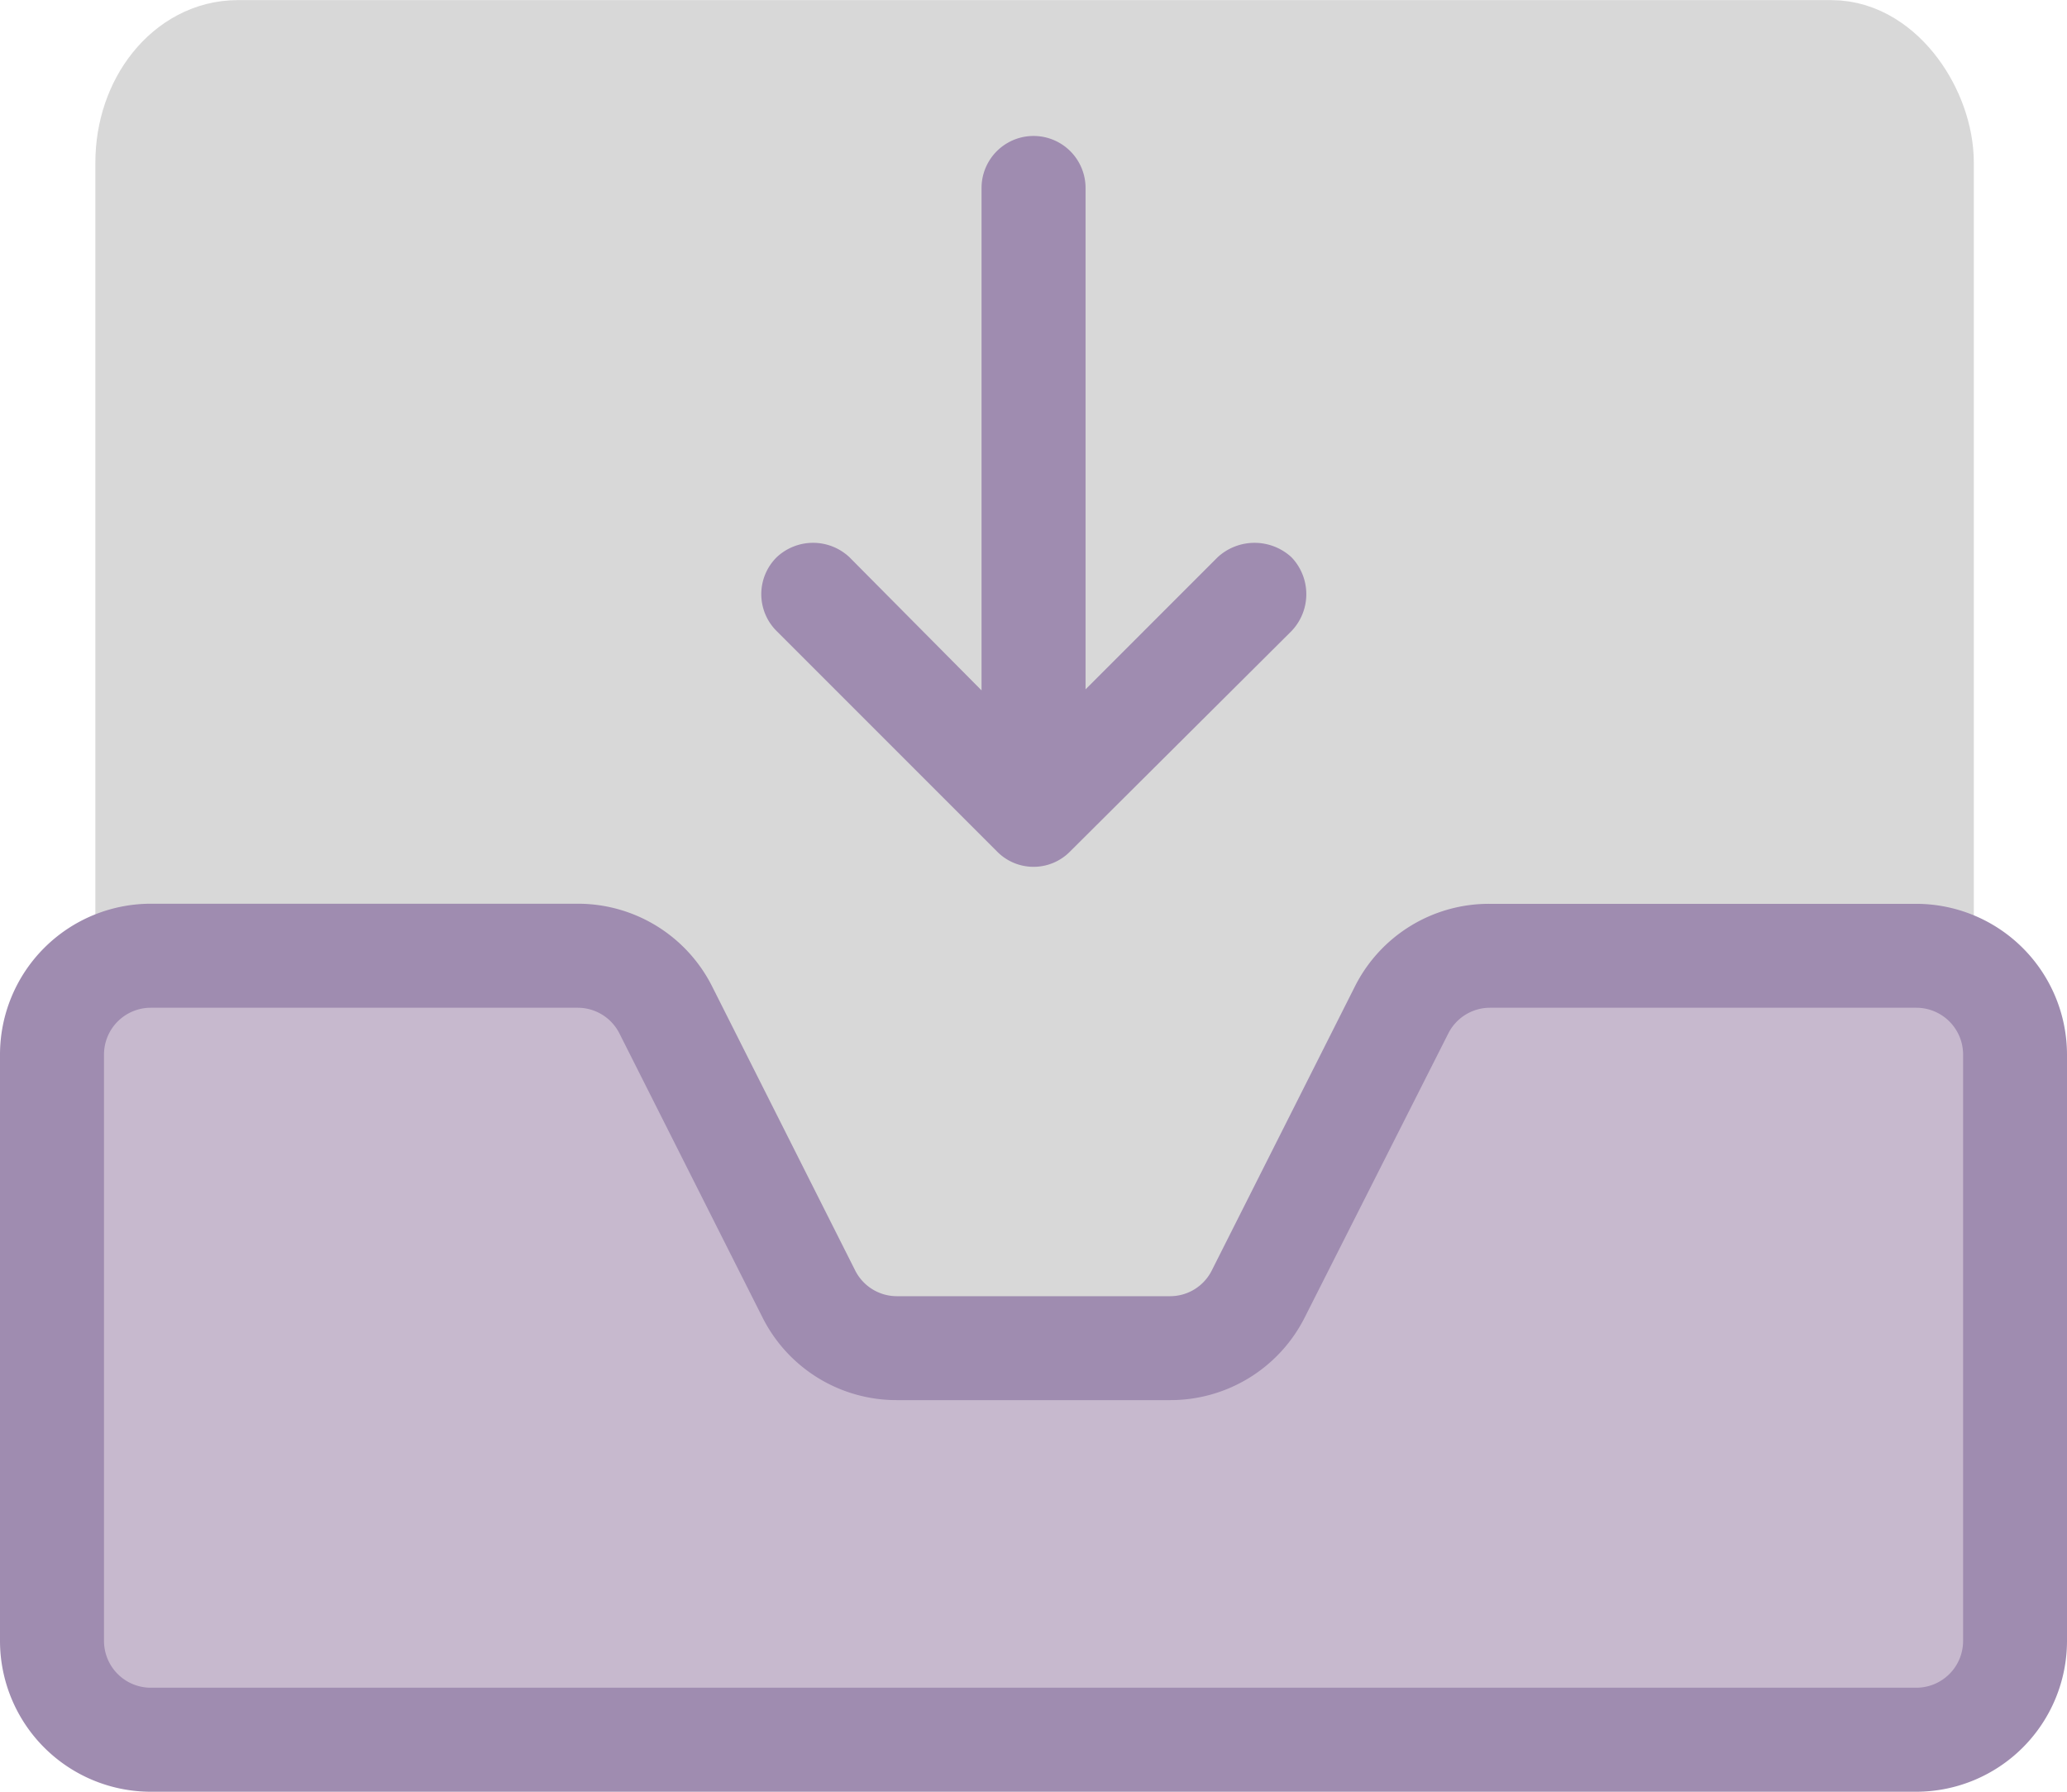 <?xml version="1.0" encoding="UTF-8" standalone="no"?>
<!-- Uploaded to: SVG Repo, www.svgrepo.com, Generator: SVG Repo Mixer Tools -->

<svg
   fill="#000000"
   width="662.5"
   height="574.143"
   viewBox="0 0 19.875 17.224"
   version="1.1"
   id="svg2"
   xmlns="http://www.w3.org/2000/svg"
   xmlns:svg="http://www.w3.org/2000/svg">
  <defs
     id="defs2" />
  <g
     id="Inbox_In"
     data-name="Inbox In"
     transform="translate(-2.593,-2.806)">
    <g
       id="g2">
      <g
         id="g4"
         transform="translate(0.531,0.082)">
        <g
           id="g5">
          <rect
             style="fill:#d8d8d8;fill-opacity:1;stroke:#d8d8d8;stroke-width:1.15;stroke-linejoin:round;stroke-dasharray:none;stroke-opacity:1"
             id="rect4"
             width="16.912"
             height="15.974"
             x="3.554"
             y="3.3"
             ry="0.987"
             rx="0.793" />
          <path
             style="fill:#c7b9ce;fill-opacity:1;stroke:none;stroke-width:1.02;stroke-linejoin:round;stroke-dasharray:none;stroke-opacity:1"
             d="m 2.818,18.972 v -6.78 h 5.289 l 1.972,3.416 h 3.725 l 2.096,-3.63 h 5.277 v 6.994 z"
             id="path4" />
          <path
             d="m 11.5,9.361 v -4.83 a 0.5,0.5 0 0 1 1,0 v 4.82 l 1.27,-1.27 a 0.524,0.524 0 0 1 0.71,0 0.513,0.513 0 0 1 0,0.71 l -2.13,2.12 a 0.492,0.492 0 0 1 -0.7,0 L 9.53,8.791 a 0.5,0.5 0 0 1 0,-0.71 0.511,0.511 0 0 1 0.7,0 z"
             id="path1"
             style="fill:#9f8cb0;fill-opacity:1" />
          <path
             d="M 20.488,19.949 H 3.512 A 1.451,1.451 0 0 1 2.062,18.5 v -5.639 a 1.451,1.451 0 0 1 1.45,-1.449 h 4.1 a 1.444,1.444 0 0 1 1.3,0.8 l 1.373,2.726 a 0.449,0.449 0 0 0 0.4,0.247 h 2.629 a 0.448,0.448 0 0 0 0.4,-0.248 l 1.373,-2.724 a 1.442,1.442 0 0 1 1.3,-0.8 h 4.1 a 1.451,1.451 0 0 1 1.45,1.449 V 18.5 a 1.451,1.451 0 0 1 -1.449,1.449 z M 3.512,12.412 a 0.45,0.45 0 0 0 -0.45,0.449 V 18.5 a 0.45,0.45 0 0 0 0.45,0.449 h 16.976 a 0.45,0.45 0 0 0 0.45,-0.449 v -5.639 a 0.45,0.45 0 0 0 -0.45,-0.449 h -4.1 a 0.449,0.449 0 0 0 -0.4,0.247 l -1.378,2.725 a 1.445,1.445 0 0 1 -1.295,0.8 h -2.629 a 1.442,1.442 0 0 1 -1.295,-0.8 L 8.018,12.659 a 0.449,0.449 0 0 0 -0.4,-0.247 z"
             id="path2"
             style="fill:#9f8cb0;fill-opacity:1" />
        </g>
      </g>
    </g>
  </g>
</svg>
